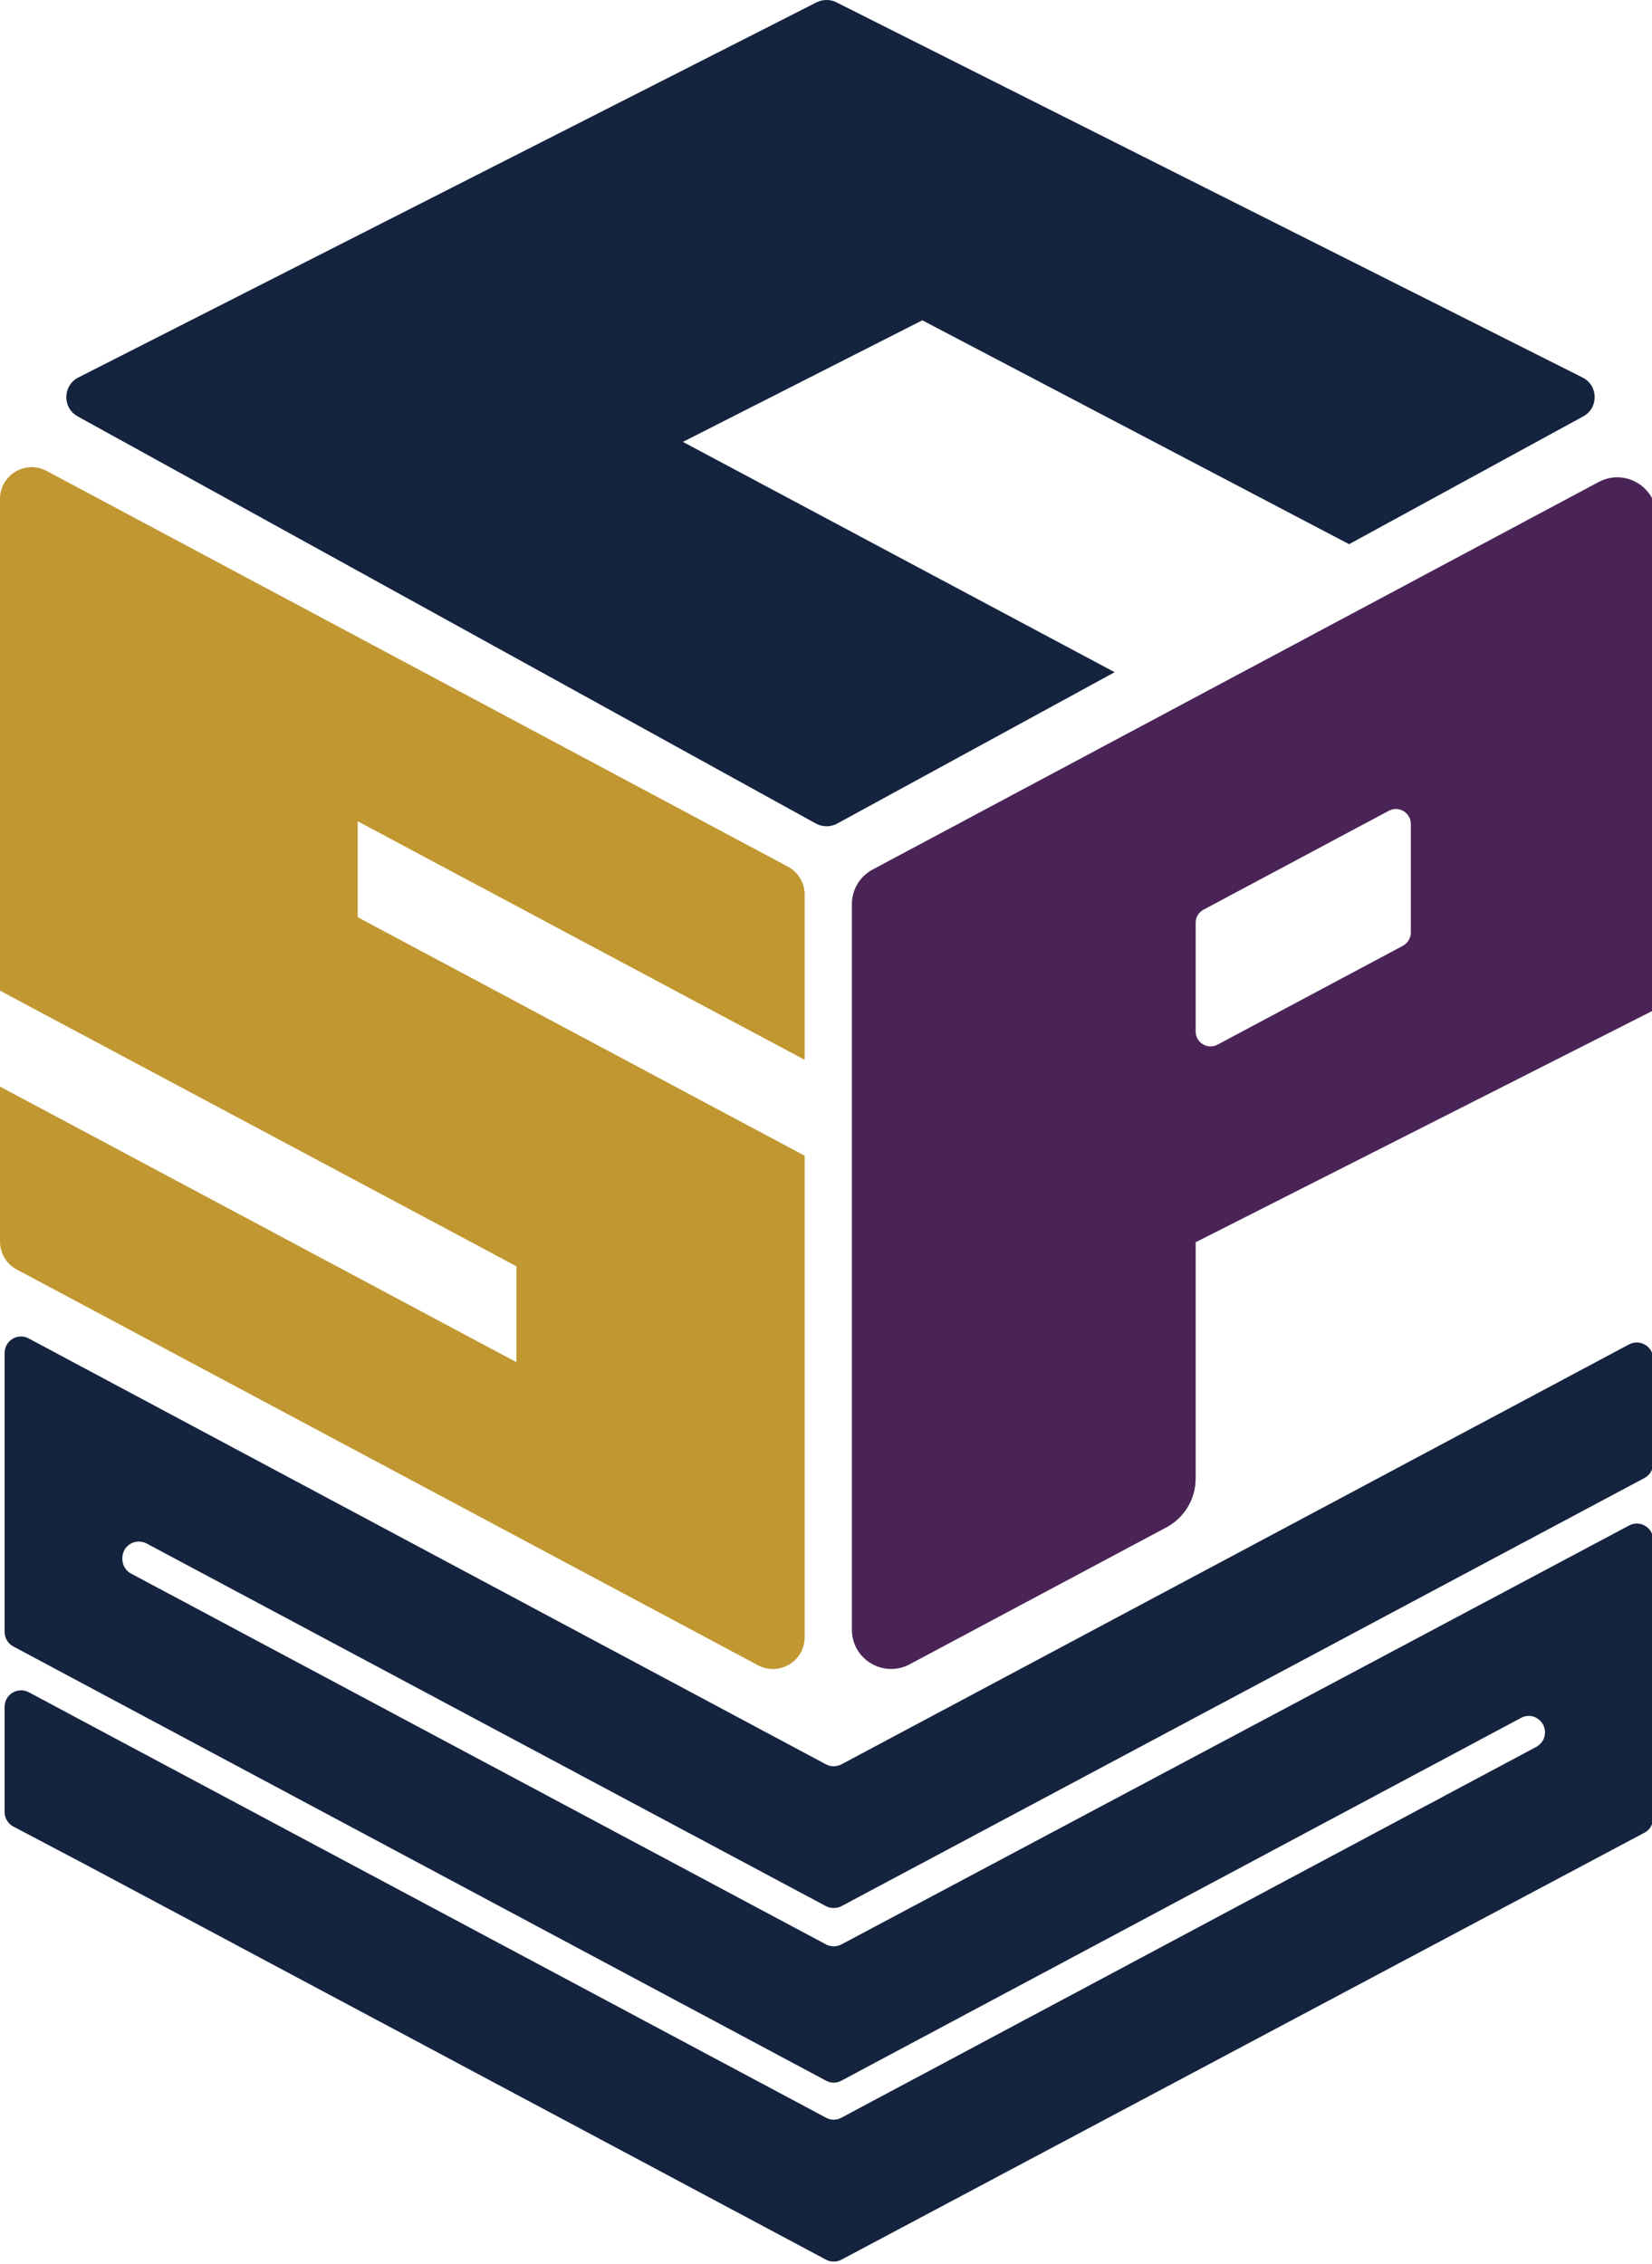 <svg width="108" height="148" viewBox="0 0 108 148" fill="none" xmlns="http://www.w3.org/2000/svg">
<g clip-path="url(#clip0_515_332)">
<path d="M8 101.851V101.923C8 102.267 8.166 102.585 8.442 102.793L8.448 102.798C8.489 102.819 8.531 102.845 8.573 102.871L10.442 103.871L10.468 103.882L54 127.111C54.312 127.272 54.687 127.283 55.01 127.111L106.505 99.725C107.224 99.345 108.078 99.866 108.078 100.673V118.851C108.078 119.252 107.859 119.621 107.515 119.804L55.01 147.72C54.687 147.887 54.312 147.887 54 147.72L5.718 121.96L0.869 119.403C0.521 119.22 0.302 118.851 0.302 118.46V111.574C0.302 110.762 1.166 110.252 1.885 110.627L7.177 113.455L54 138.439C54.312 138.616 54.687 138.616 55.01 138.439L93.385 117.96L94.052 117.611L94.474 117.377L100.437 114.199C100.51 114.163 100.573 114.116 100.63 114.059C100.864 113.866 101.005 113.569 101.005 113.252C101.005 112.632 100.5 112.173 99.942 112.173C99.765 112.173 99.588 112.215 99.427 112.309L55.01 136.017C54.687 136.194 54.312 136.194 54 136.017L0.869 107.632C0.521 107.444 0.302 107.085 0.302 106.689V88.444C0.302 87.632 1.166 87.111 1.885 87.502L54 115.34C54.312 115.507 54.687 115.507 55.01 115.34L106.5 87.887C107.218 87.512 108.078 88.022 108.078 88.84V95.674C108.078 96.069 107.859 96.424 107.515 96.616L55.01 124.611C54.687 124.772 54.312 124.772 54 124.611L9.588 100.903C8.869 100.522 8 101.033 8 101.851Z" fill="#14233E"/>
<path d="M92.234 60.96C92.234 61.324 92.031 61.657 91.713 61.829L79.604 68.288C78.953 68.642 78.166 68.168 78.166 67.428V60.329C78.166 59.965 78.359 59.637 78.687 59.465L90.797 53.001C91.448 52.657 92.234 53.126 92.234 53.871V60.96ZM104.521 31.506L57.047 56.845C56.213 57.288 55.692 58.157 55.692 59.105V106.538C55.692 108.475 57.755 109.71 59.463 108.803L76.26 99.845C77.432 99.215 78.166 97.991 78.166 96.663V81.21L108.297 65.949V33.767C108.297 31.835 106.234 30.595 104.521 31.506Z" fill="#4A2457"/>
<path d="M23.385 53.689V59.96L52.604 75.553V107.033C52.604 108.595 50.938 109.6 49.552 108.861L1.099 82.991C0.422 82.637 0 81.934 0 81.163V71.033L33.76 89.048V82.777L0 64.762V32.616C0 31.048 1.667 30.053 3.042 30.783L51.505 56.652C52.182 57.012 52.604 57.72 52.604 58.48V69.283" fill="#C09730"/>
<path d="M103.505 27.22L88.198 35.574L60.297 20.939L44.646 28.887L72.87 43.944L54.729 53.84C54.302 54.074 53.776 54.074 53.344 53.84L5.078 27.22C4.068 26.663 4.094 25.204 5.12 24.678L53.385 0.152C53.802 -0.051 54.276 -0.051 54.682 0.152L103.458 24.678C104.495 25.194 104.521 26.668 103.505 27.22Z" fill="#14233E"/>
</g>
<defs>
<clipPath id="clip0_515_332">
<rect width="108" height="148" fill="white"/>
</clipPath>
</defs>
</svg>
